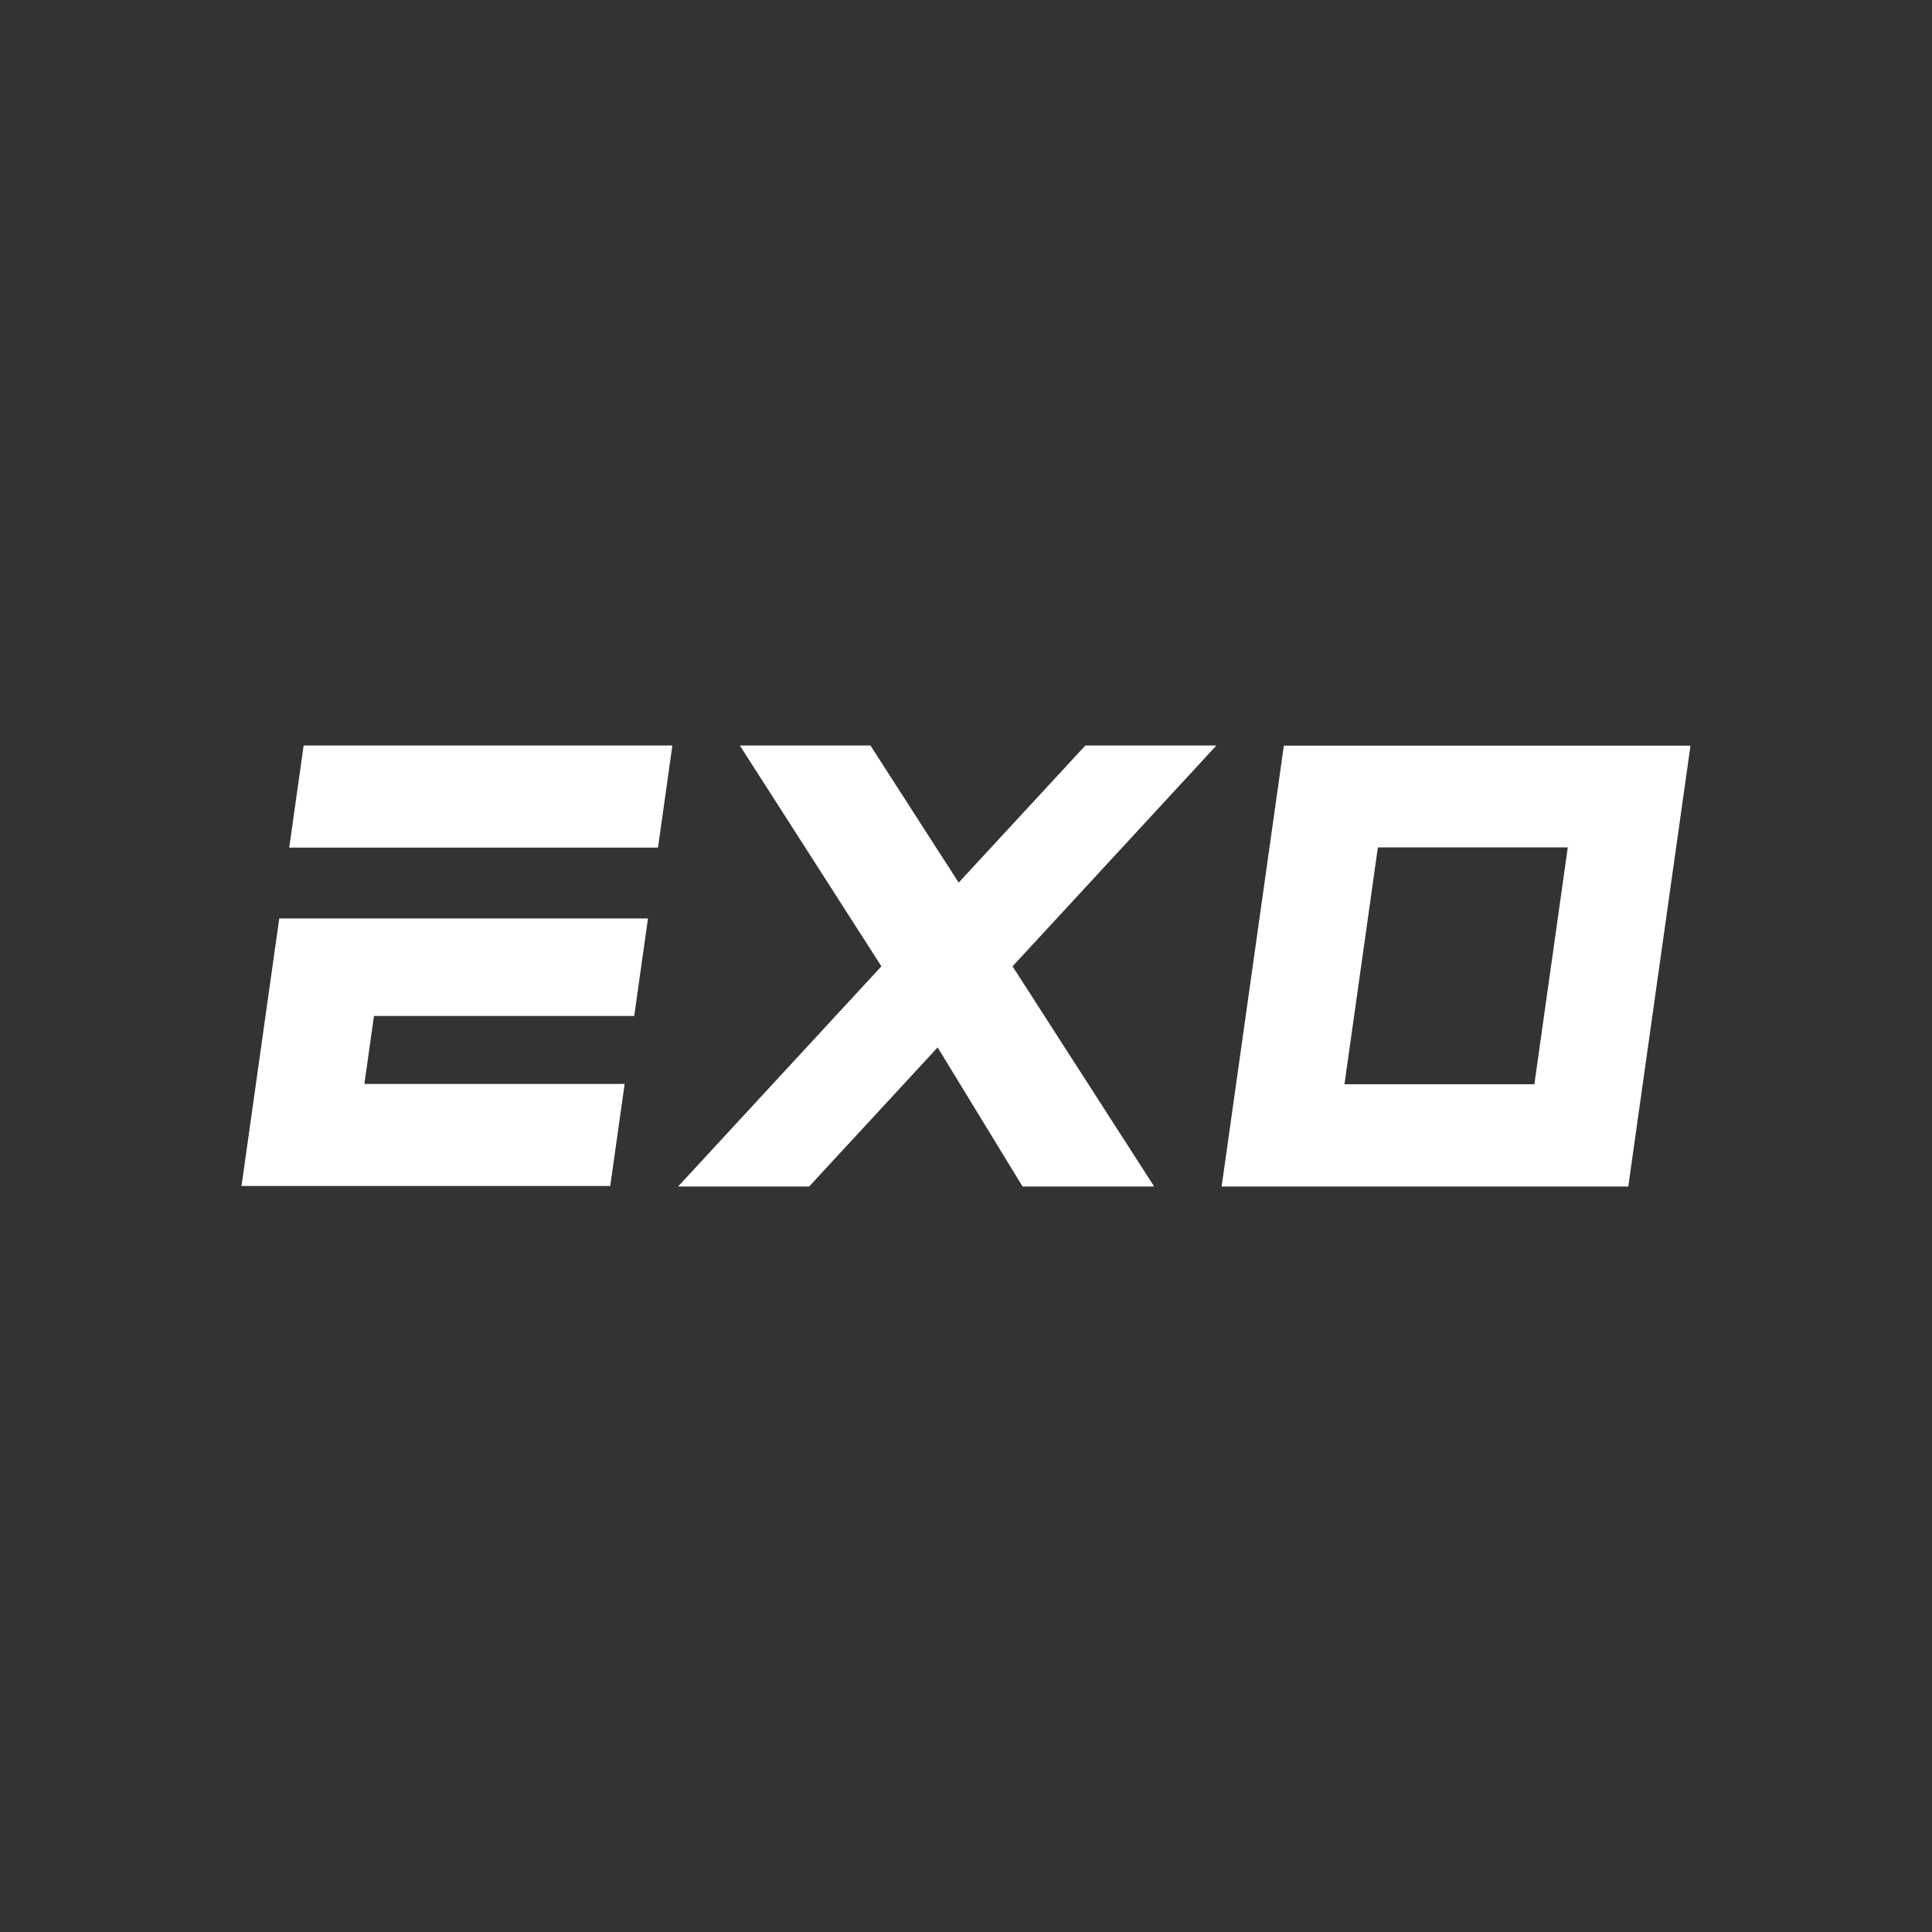 <svg width="48" height="48" viewBox="0 0 48 48" fill="none" xmlns="http://www.w3.org/2000/svg">
<rect x="0" y="0" width="48" height="48" fill="#333333" stroke="none"/>
<path d="M16.705 18.522H7.544L7.186 21.058H16.348L16.705 18.522Z" fill="white"/>
<path d="M6.938 22.819L6.596 25.241L6.358 26.93L6 29.466H8.695H15.161L15.519 26.93H9.053L9.291 25.241H15.757L16.099 22.819H9.633H6.938Z" fill="white"/>
<path d="M26 25.32L28.675 29.478H25.405L23.791 26.835L23.295 26.023L23.233 26.09L21.71 27.739L20.489 29.06L20.104 29.478H16.847L21.898 24.008L18.381 18.522H21.626L23.818 21.928L26.965 18.522H30.221L26.505 22.548L25.44 23.701L25.155 24.008L25.532 24.593L25.538 24.6L26 25.32Z" fill="white"/>
<path d="M31.897 18.525L30.351 29.478H40.454L42 18.525H31.897ZM38.121 26.938H33.403L34.233 21.054H38.951L38.121 26.938Z" fill="white"/>
</svg>

